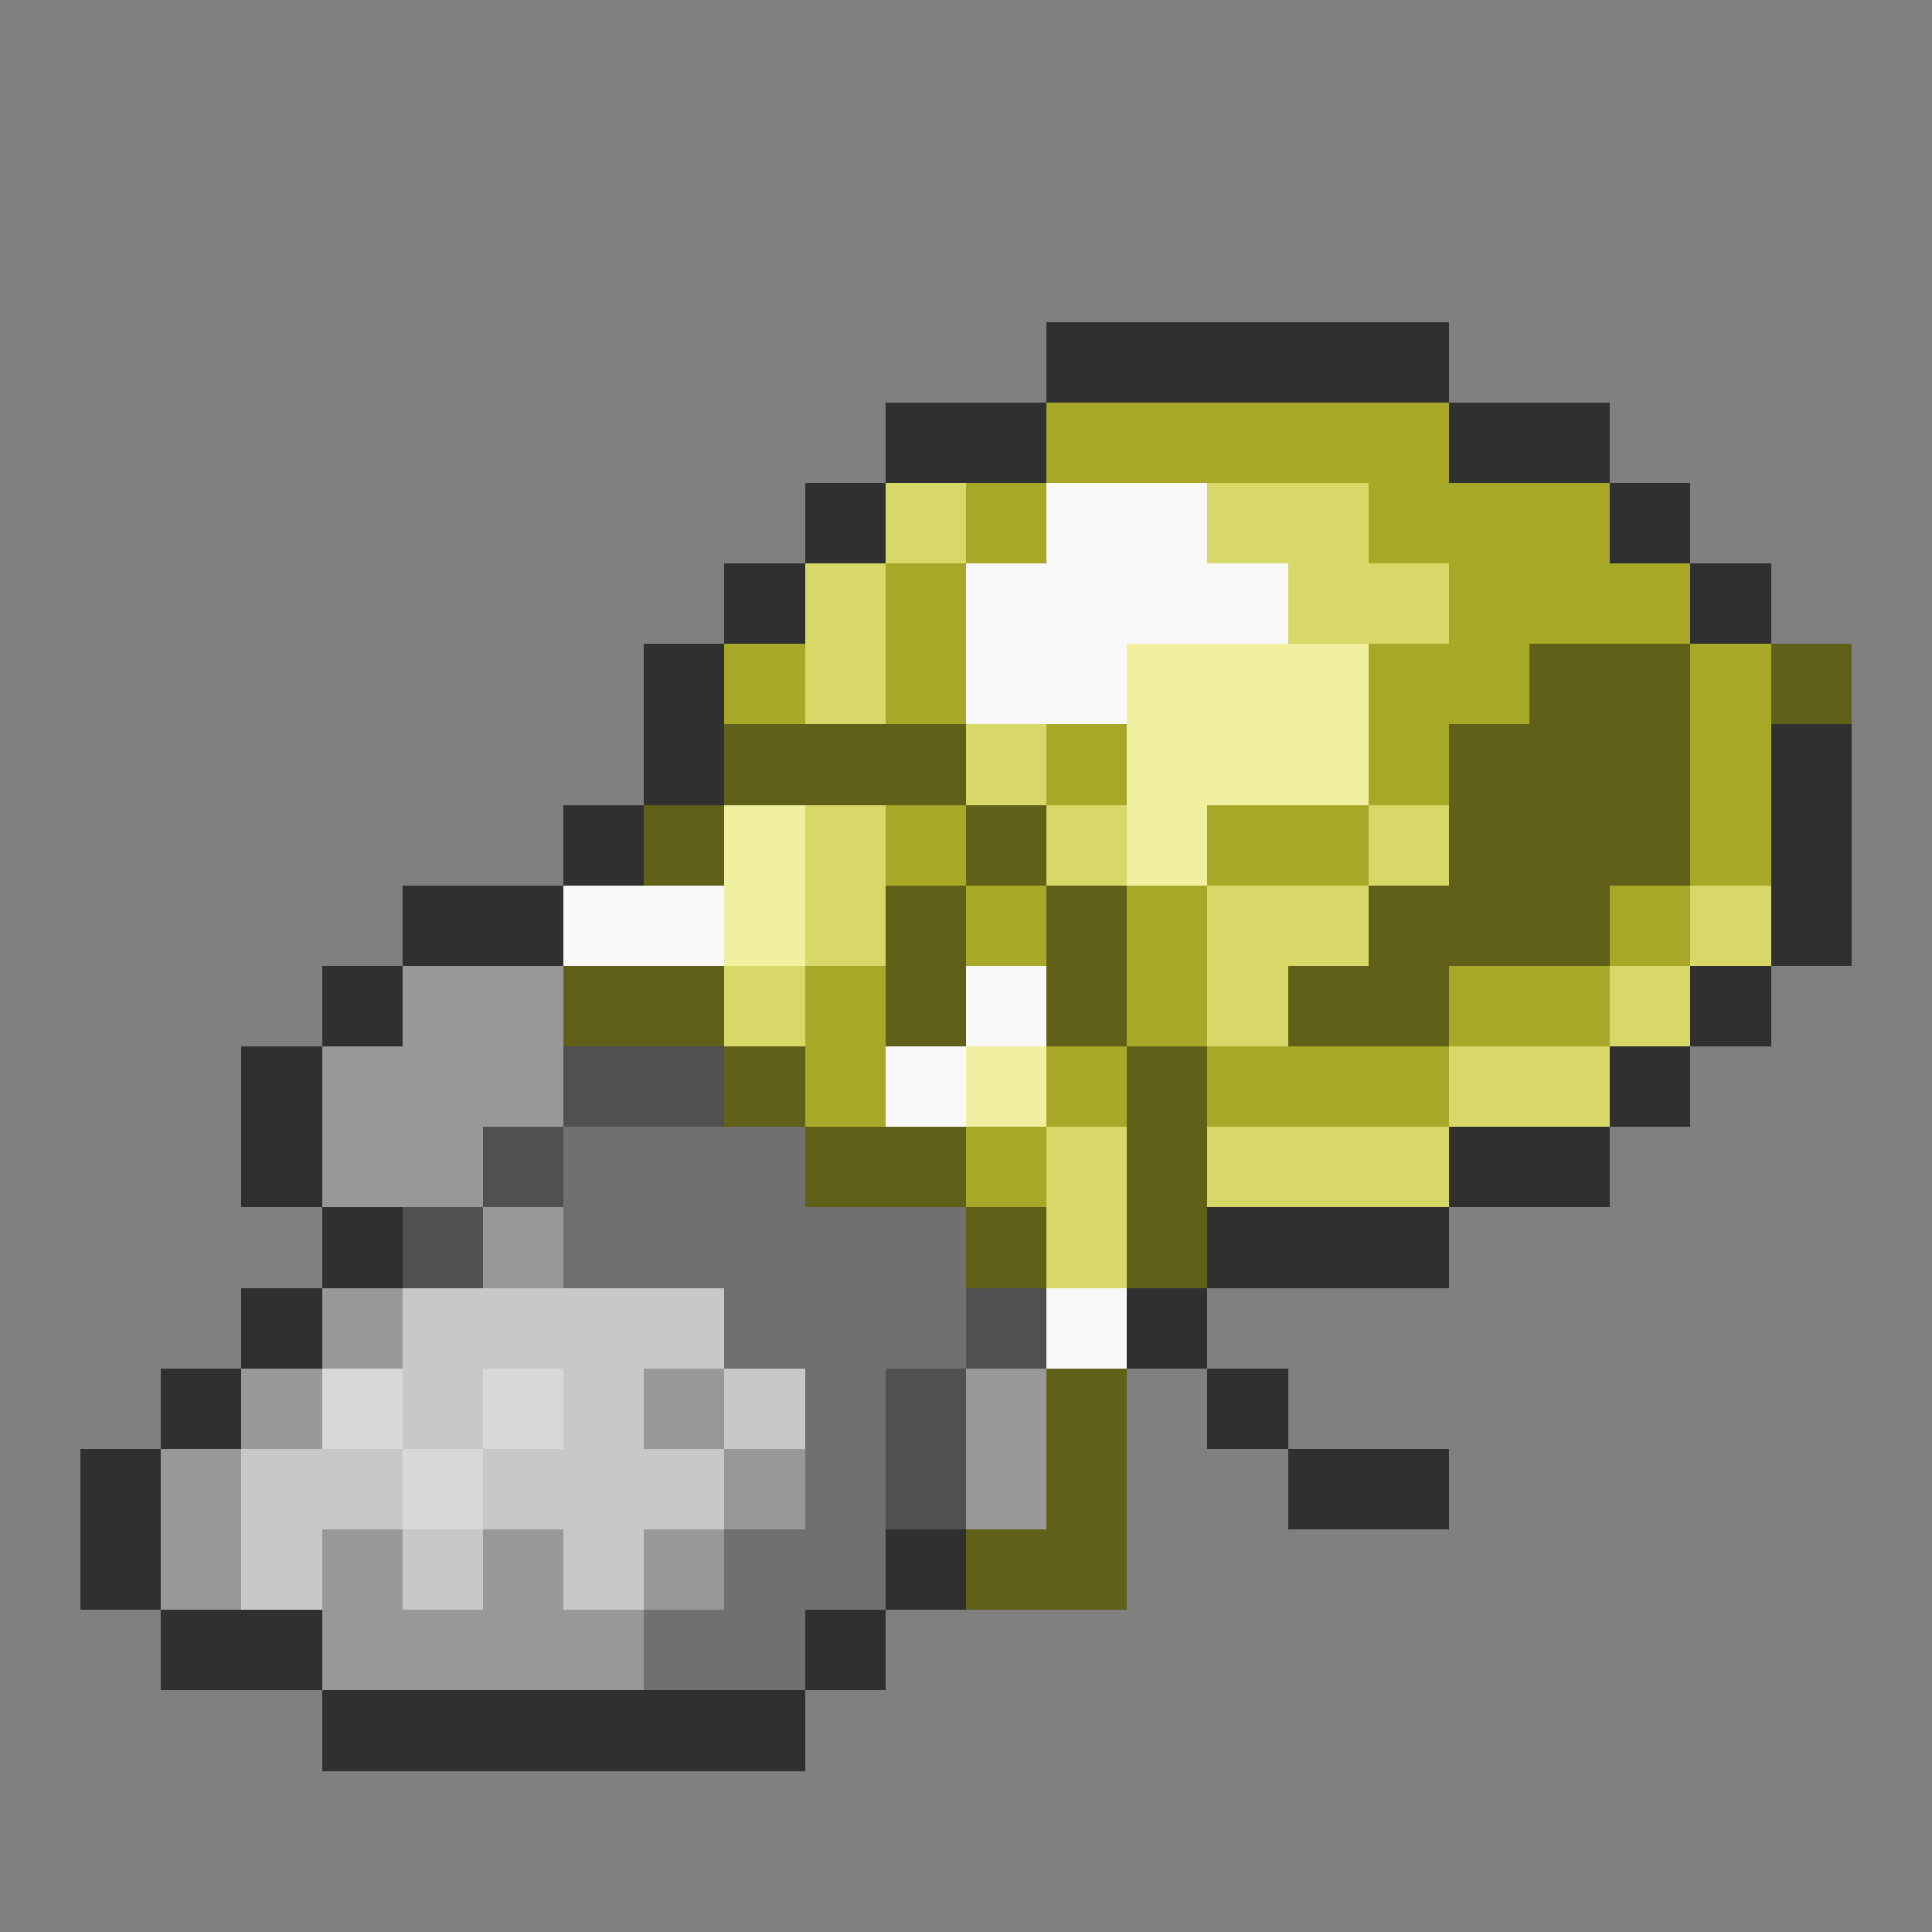<svg xmlns="http://www.w3.org/2000/svg" viewBox="0 -0.5 24 24" shape-rendering="crispEdges">
<rect x="0" y="-0.5" width="24" height="24" fill="#808080" stroke="none"/>
<path stroke="#303030" d="M13 4h5M11 5h2M18 5h2M10 6h1M20 6h1M9 7h1M21 7h1M8 8h1M8 9h1M22 9h1M7 10h1M22 10h1M5 11h2M22 11h1M4 12h1M21 12h1M3 13h1M20 13h1M3 14h1M18 14h2M4 15h1M15 15h3M3 16h1M14 16h1M2 17h1M15 17h1M1 18h1M16 18h2M1 19h1M11 19h1M2 20h2M10 20h1M4 21h6" />
<path stroke="#a8a828" d="M13 5h5M12 6h1M17 6h3M11 7h1M18 7h3M9 8h1M11 8h1M17 8h2M21 8h1M13 9h1M17 9h1M21 9h1M11 10h1M15 10h2M21 10h1M12 11h1M14 11h1M20 11h1M10 12h1M14 12h1M18 12h2M10 13h1M13 13h1M15 13h3M12 14h1" />
<path stroke="#d8d868" d="M11 6h1M15 6h2M10 7h1M16 7h2M10 8h1M12 9h1M10 10h1M13 10h1M17 10h1M10 11h1M15 11h2M21 11h1M9 12h1M15 12h1M20 12h1M18 13h2M13 14h1M15 14h3M13 15h1" />
<path stroke="#f8f8f8" d="M13 6h2M12 7h4M12 8h2M7 11h2M12 12h1M11 13h1M13 16h1" />
<path stroke="#f0f0a0" d="M14 8h3M14 9h3M9 10h1M14 10h1M9 11h1M12 13h1" />
<path stroke="#606018" d="M19 8h2M22 8h1M9 9h3M18 9h3M8 10h1M12 10h1M18 10h3M11 11h1M13 11h1M17 11h3M7 12h2M11 12h1M13 12h1M16 12h2M9 13h1M14 13h1M10 14h2M14 14h1M12 15h1M14 15h1M13 17h1M13 18h1M12 19h2" />
<path stroke="#989898" d="M5 12h2M4 13h3M4 14h2M6 15h1M4 16h1M3 17h1M8 17h1M12 17h1M2 18h1M9 18h1M12 18h1M2 19h1M4 19h1M6 19h1M8 19h1M4 20h4" />
<path stroke="#505050" d="M7 13h2M6 14h1M5 15h1M12 16h1M11 17h1M11 18h1" />
<path stroke="#707070" d="M7 14h3M7 15h5M9 16h3M10 17h1M10 18h1M9 19h2M8 20h2" />
<path stroke="#c8c8c8" d="M5 16h4M5 17h1M7 17h1M9 17h1M3 18h2M6 18h3M3 19h1M5 19h1M7 19h1" />
<path stroke="#d8d8d8" d="M4 17h1M6 17h1M5 18h1" />
</svg>